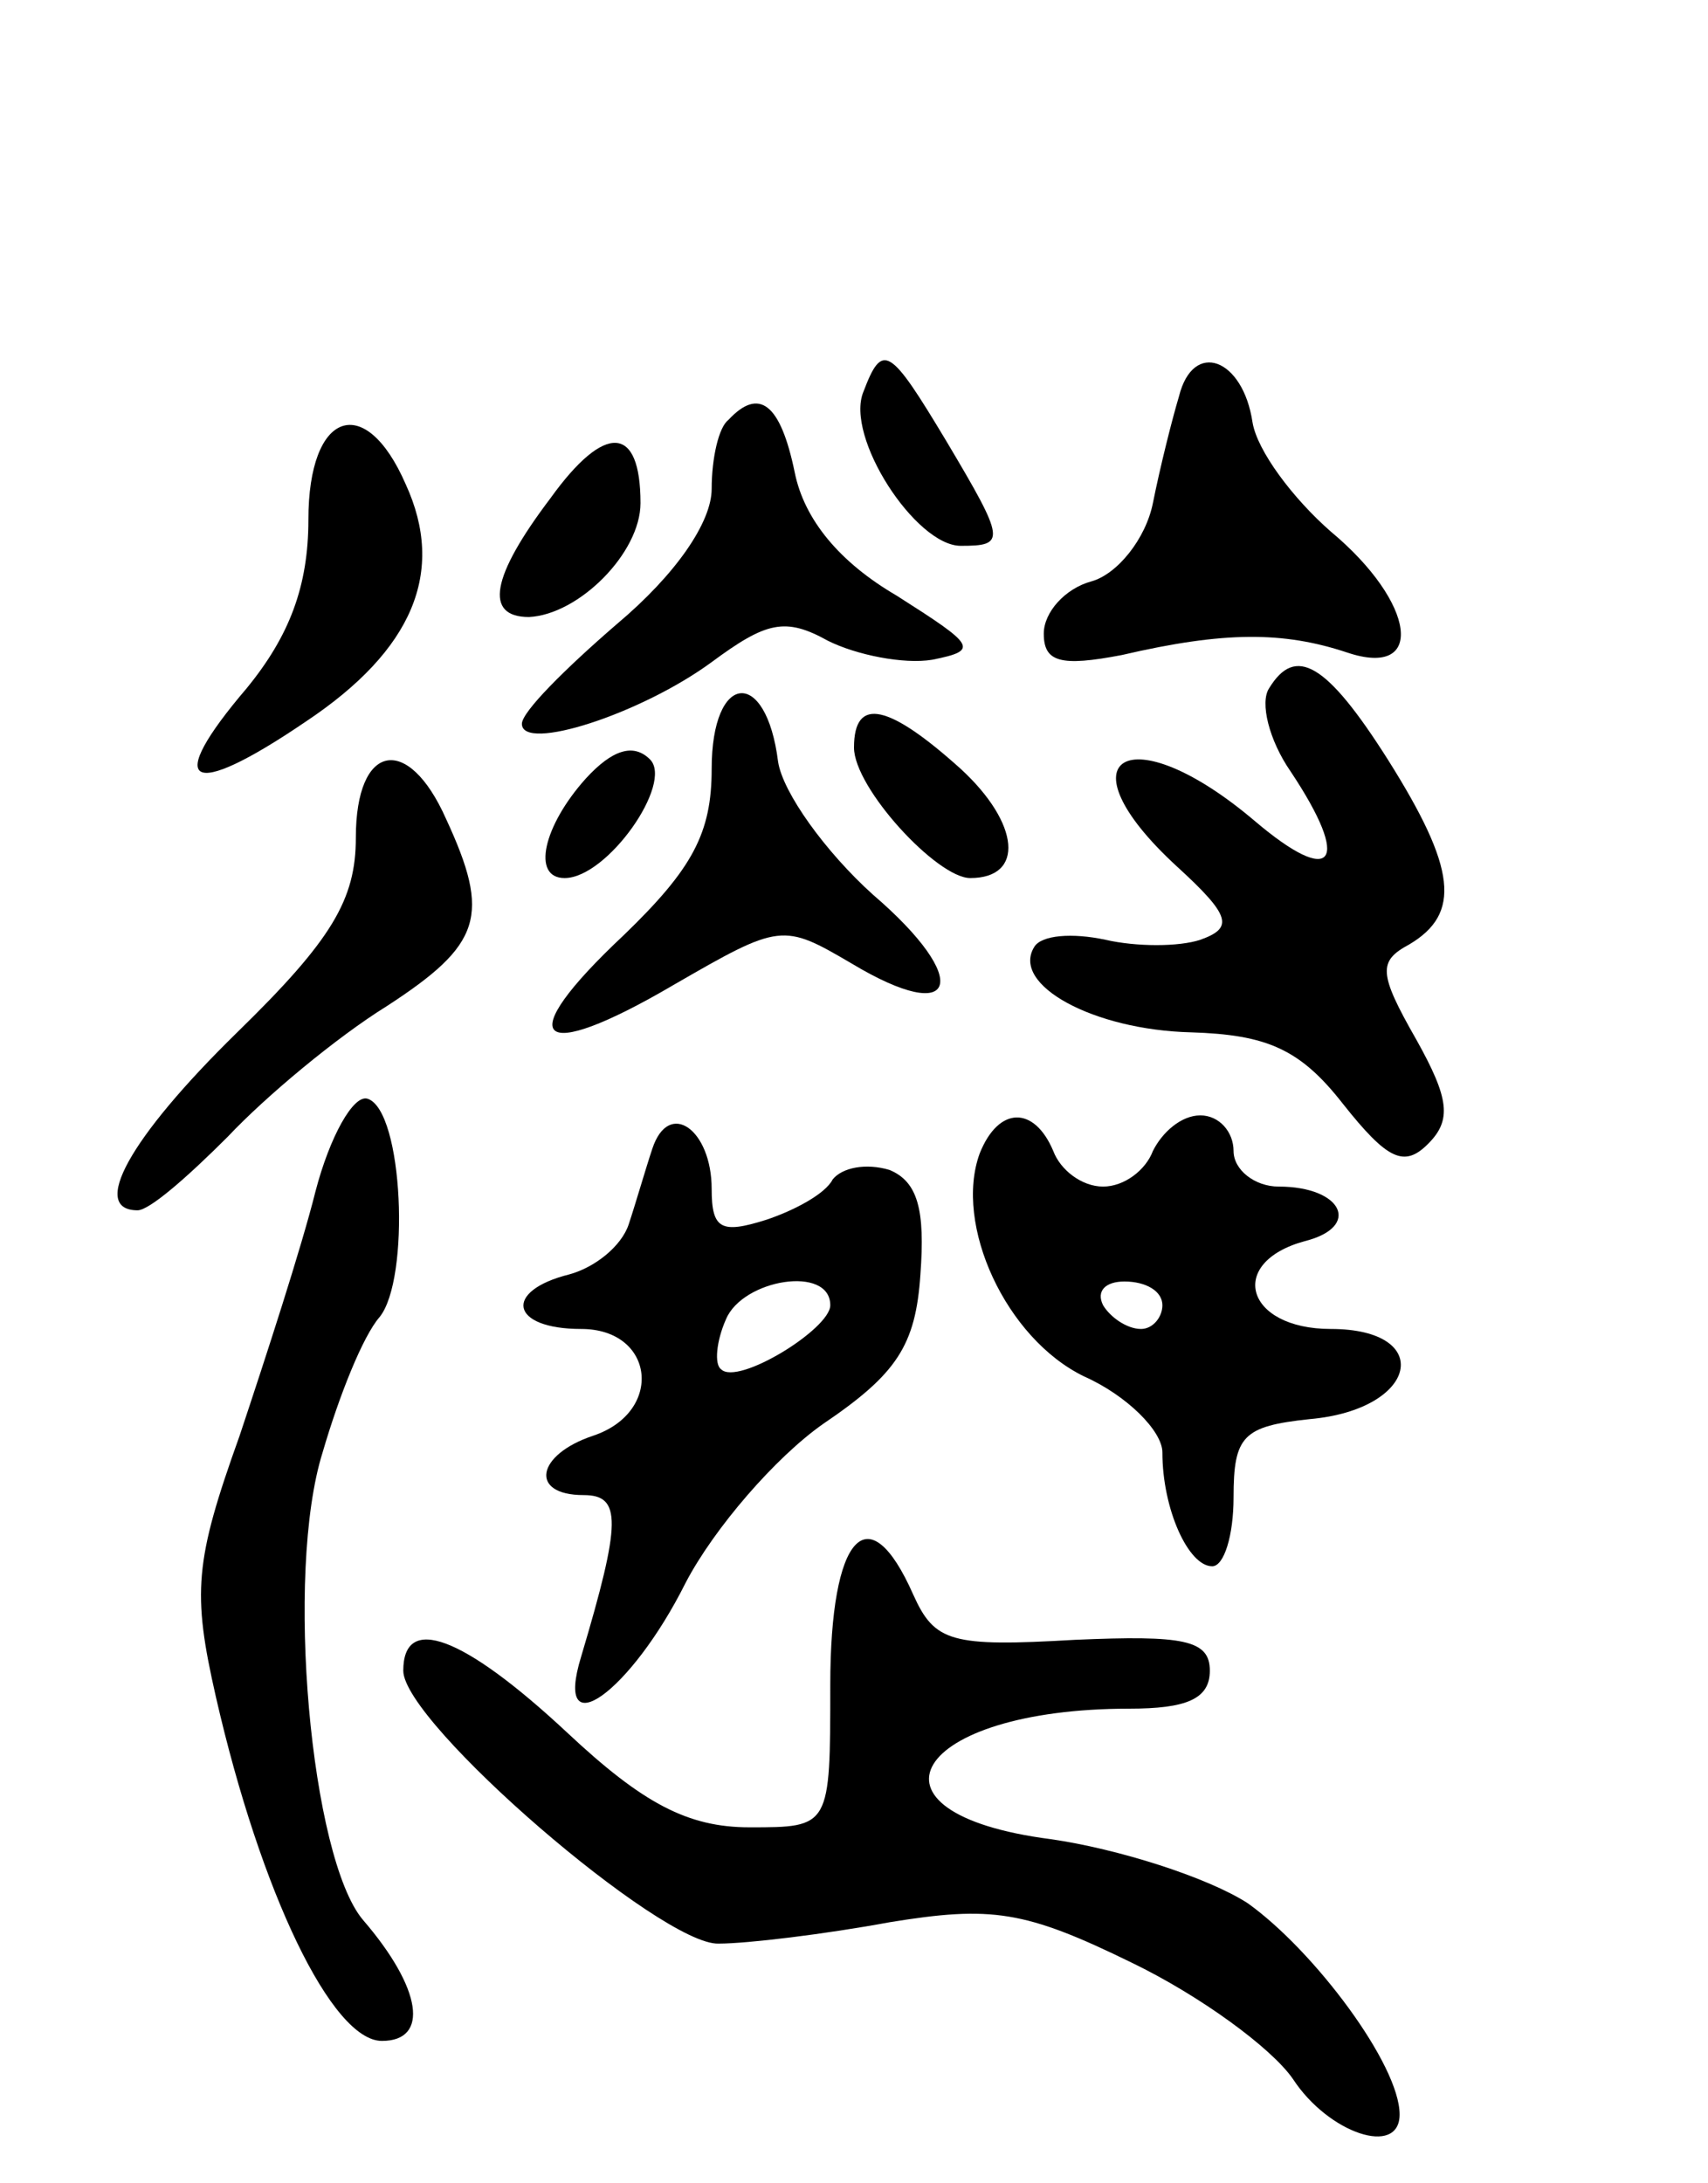 <svg version="1.0" xmlns="http://www.w3.org/2000/svg"
 width="72pt" height="92pt" viewBox="0 0 72 92"
 preserveAspectRatio="xMidYMid meet">
<g transform="translate(0,92) scale(0.1,-0.1)"
fill="#000000" stroke="none">
<path d="M364 755 c-8 -19 22 -65 41 -65 19 0 19 2 -6 44 -24 40 -27 42 -35
21z"/>
<path d="M497 753 c-3 -10 -8 -30 -11 -45 -3 -15 -15 -30 -26 -33 -11 -3 -20
-13 -20 -22 0 -12 7 -14 33 -9 43 10 68 10 95 1 33 -11 29 21 -7 51 -16 14
-31 34 -33 46 -4 27 -25 35 -31 11z"/>
<path d="M307 743 c-4 -3 -7 -16 -7 -29 0 -14 -15 -36 -40 -57 -22 -19 -40
-37 -40 -42 0 -12 50 4 80 26 23 17 31 19 49 9 12 -6 32 -10 44 -8 20 4 18 6
-15 27 -24 14 -39 32 -43 52 -6 29 -15 36 -28 22z"/>
<path d="M130 701 c0 -28 -8 -49 -26 -71 -35 -41 -25 -48 25 -14 45 30 59 63
42 100 -17 39 -41 31 -41 -15z"/>
<path d="M232 710 c-25 -33 -28 -50 -9 -50 21 1 47 27 47 48 0 33 -15 34 -38
2z"/>
<path d="M535 630 c-4 -6 0 -22 9 -35 26 -39 18 -49 -15 -21 -53 45 -83 27
-33 -19 23 -21 24 -26 10 -31 -9 -3 -27 -3 -40 0 -14 3 -27 2 -30 -3 -10 -16
25 -35 66 -36 32 -1 46 -7 64 -30 19 -24 26 -27 36 -17 10 10 9 19 -5 44 -16
28 -16 33 -3 40 22 13 20 32 -9 78 -26 41 -39 48 -50 30z"/>
<path d="M300 596 c0 -27 -8 -42 -37 -70 -48 -45 -37 -55 21 -21 45 26 46 26
75 9 45 -27 51 -7 9 29 -20 18 -38 43 -40 56 -5 40 -28 38 -28 -3z"/>
<path d="M360 605 c0 -17 35 -55 49 -55 23 0 21 23 -4 46 -30 27 -45 31 -45 9z"/>
<path d="M247 592 c-18 -20 -23 -42 -9 -42 18 0 46 40 36 50 -7 7 -16 4 -27
-8z"/>
<path d="M150 567 c0 -26 -10 -43 -50 -82 -46 -45 -62 -75 -42 -75 5 0 21 14
38 31 16 17 46 42 67 55 40 26 44 38 25 79 -16 36 -38 32 -38 -8z"/>
<path d="M133 418 c-6 -24 -21 -70 -32 -103 -19 -53 -20 -66 -10 -110 19 -83
49 -145 70 -145 20 0 17 22 -8 51 -22 26 -33 146 -17 197 7 24 17 49 24 57 13
16 10 87 -5 92 -6 2 -16 -16 -22 -39z"/>
<path d="M275 436 c-3 -9 -7 -23 -10 -32 -3 -9 -14 -18 -25 -21 -28 -7 -25
-23 5 -23 31 0 35 -35 5 -45 -24 -8 -27 -25 -4 -25 16 0 16 -11 -1 -68 -12
-39 21 -15 44 31 12 23 38 53 58 67 31 21 39 33 41 63 2 27 -1 39 -13 44 -10
3 -20 1 -24 -4 -3 -6 -16 -13 -28 -17 -19 -6 -23 -4 -23 13 0 25 -18 38 -25
17z m75 -66 c0 -10 -39 -34 -46 -27 -3 2 -2 12 2 21 7 17 44 23 44 6z"/>
<path d="M413 434 c-11 -30 11 -78 44 -94 18 -8 33 -23 33 -32 0 -24 11 -48
21 -48 5 0 9 13 9 29 0 26 4 30 32 33 46 4 53 38 9 38 -36 0 -44 28 -11 37 24
6 16 23 -11 23 -10 0 -19 7 -19 15 0 8 -6 15 -14 15 -8 0 -16 -7 -20 -15 -3
-8 -12 -15 -21 -15 -9 0 -18 7 -21 15 -8 19 -23 19 -31 -1z m77 -64 c0 -5 -4
-10 -9 -10 -6 0 -13 5 -16 10 -3 6 1 10 9 10 9 0 16 -4 16 -10z"/>
<path d="M350 210 c0 -60 0 -60 -34 -60 -26 0 -45 10 -77 40 -44 41 -69 50
-69 26 0 -22 109 -116 133 -115 12 0 45 4 72 9 43 7 57 5 102 -17 29 -14 59
-36 68 -49 15 -23 45 -33 45 -15 0 21 -36 69 -64 89 -17 11 -55 23 -83 27 -85
11 -58 55 33 55 24 0 34 4 34 16 0 13 -11 15 -57 13 -52 -3 -59 -1 -68 19 -19
43 -35 25 -35 -38z"/>
</g>
</svg>

